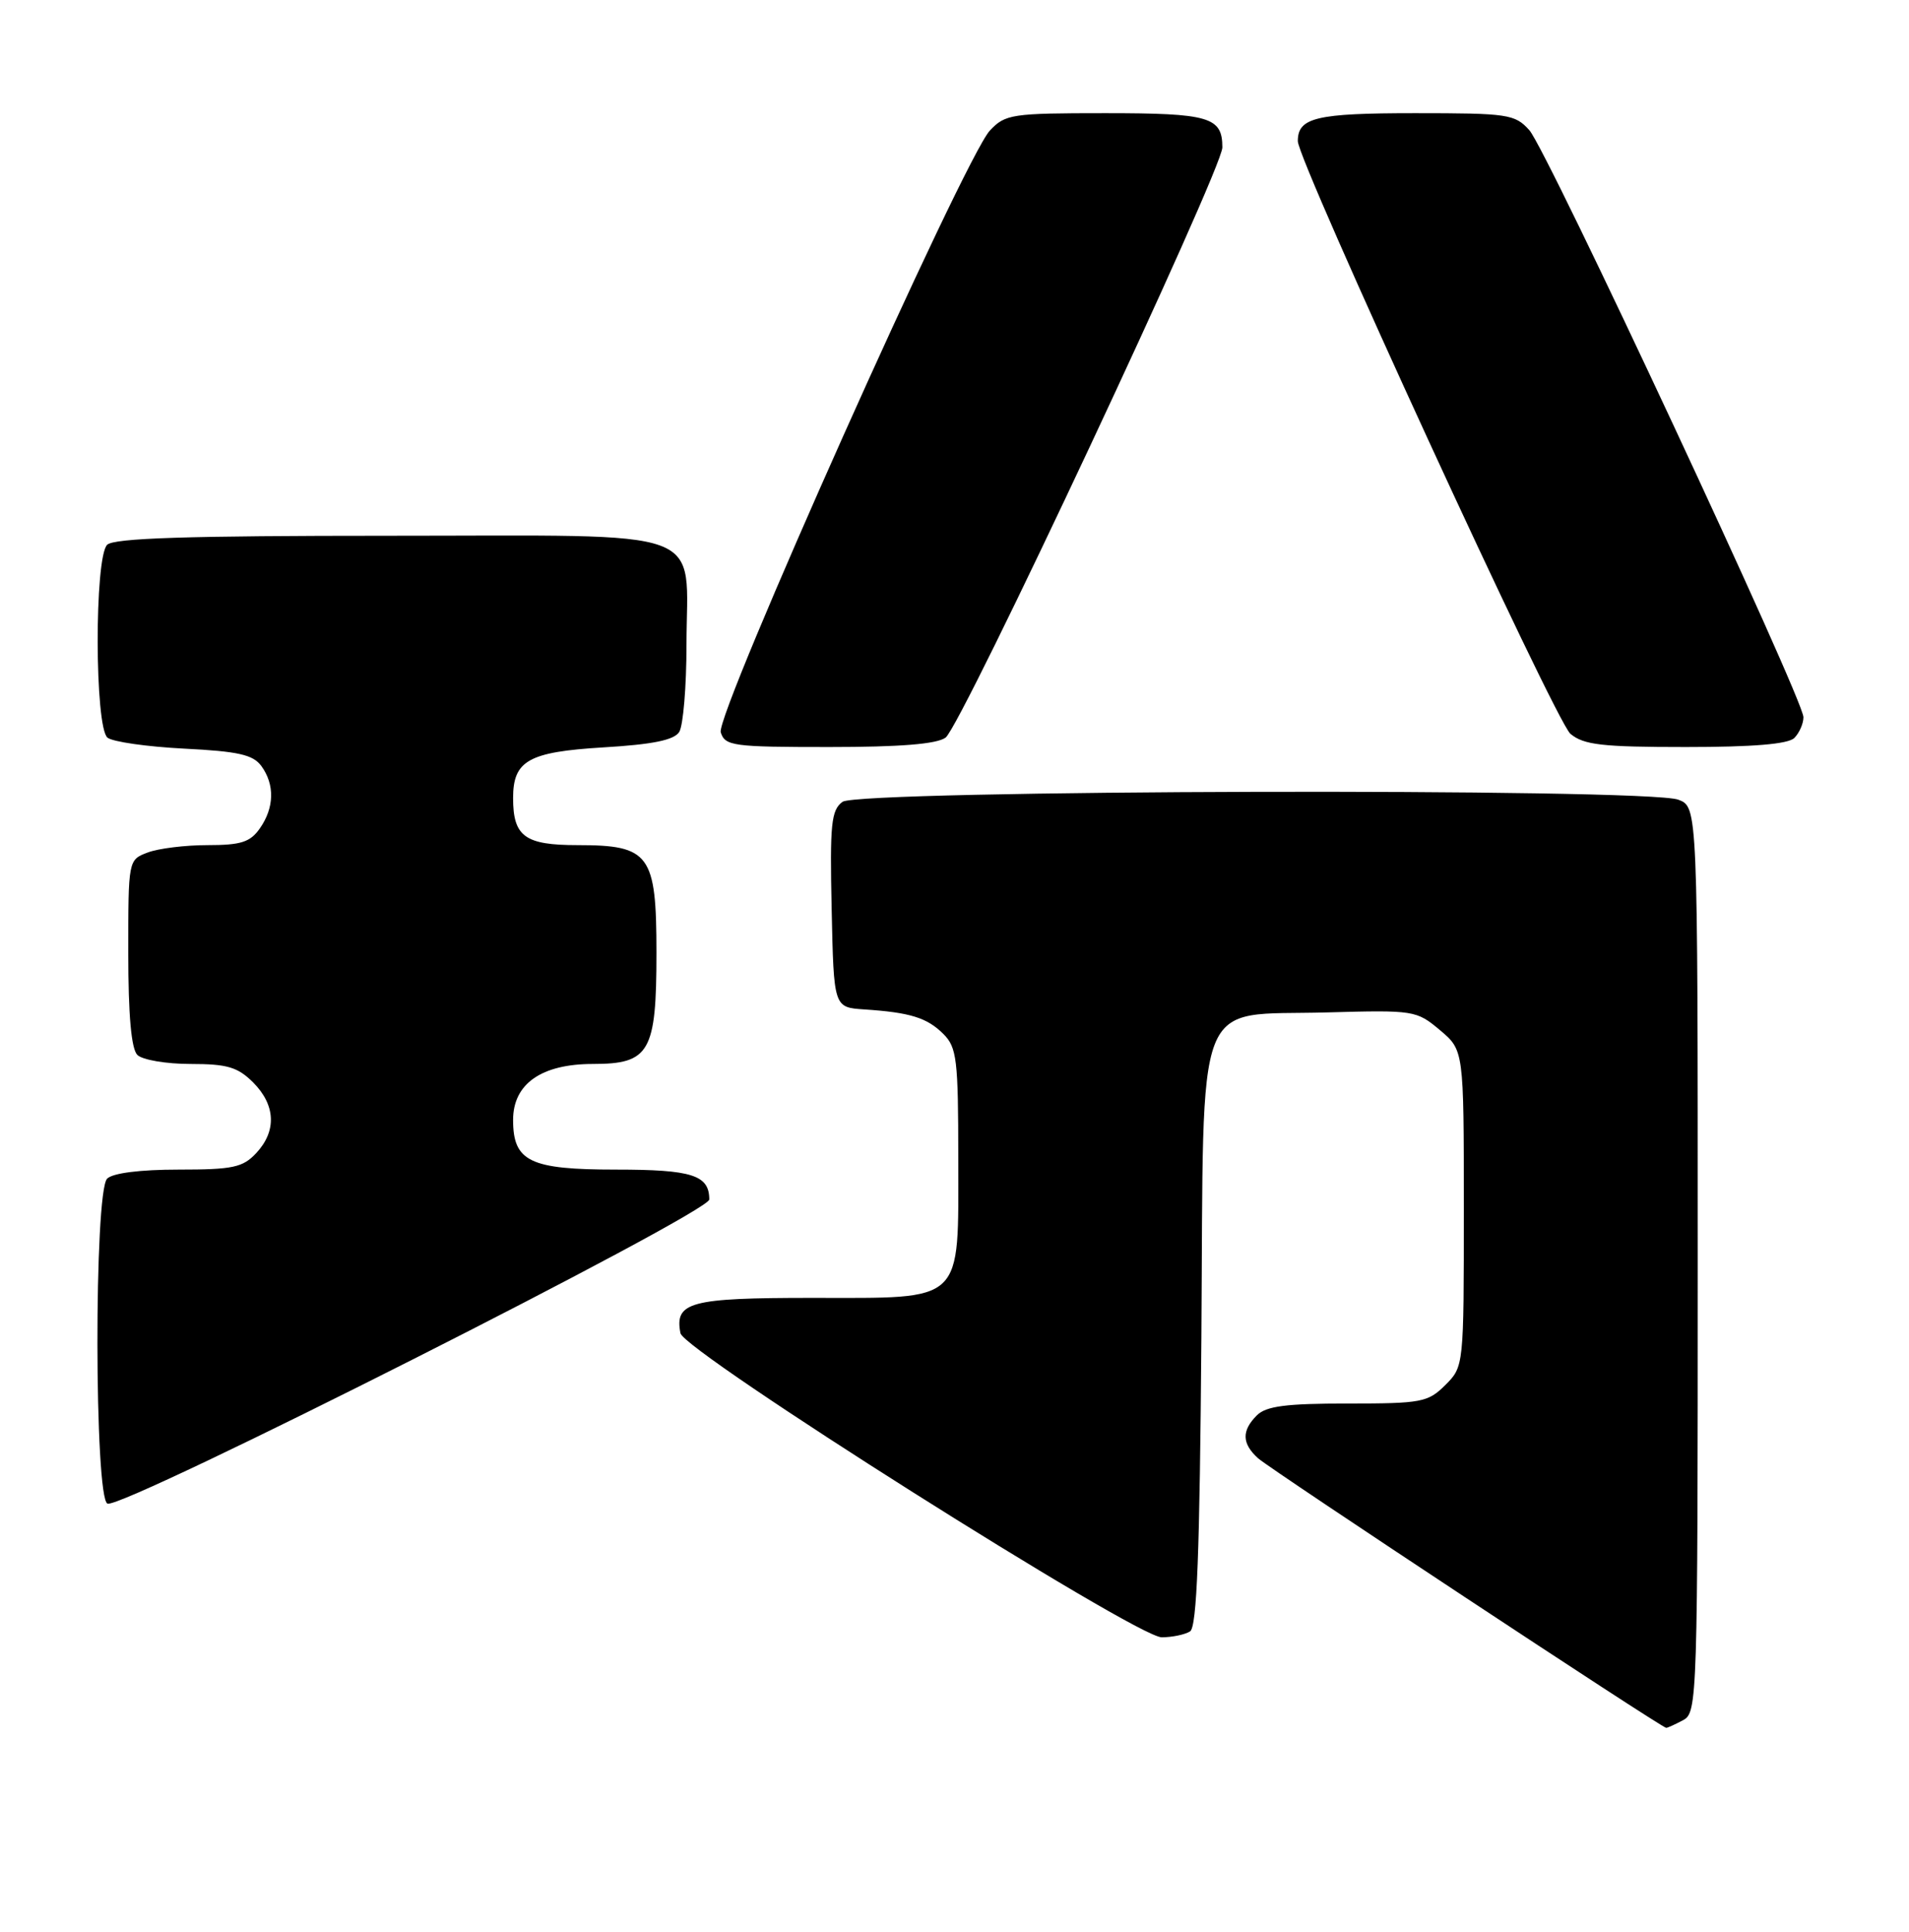 <?xml version="1.0" encoding="UTF-8" standalone="no"?>
<!DOCTYPE svg PUBLIC "-//W3C//DTD SVG 1.1//EN" "http://www.w3.org/Graphics/SVG/1.1/DTD/svg11.dtd" >
<svg xmlns="http://www.w3.org/2000/svg" xmlns:xlink="http://www.w3.org/1999/xlink" version="1.1" viewBox="0 0 253 256">
 <g >
 <path fill="currentColor"
d=" M 223.07 227.96 C 224.95 226.96 225.00 225.23 225.00 166.94 C 225.00 106.95 225.00 106.95 222.43 105.98 C 218.33 104.41 113.82 104.68 111.66 106.26 C 110.16 107.36 109.97 109.17 110.22 120.51 C 110.50 133.50 110.50 133.50 114.50 133.77 C 120.62 134.17 122.87 134.87 125.03 137.03 C 126.81 138.81 127.00 140.40 127.00 153.50 C 127.00 172.93 127.97 172.00 107.62 172.00 C 91.44 172.00 89.38 172.55 90.18 176.68 C 90.65 179.12 150.59 217.01 153.96 216.98 C 155.36 216.98 157.05 216.62 157.72 216.20 C 158.63 215.62 159.00 205.85 159.22 177.24 C 159.56 130.69 158.02 134.67 175.85 134.17 C 187.41 133.85 187.72 133.90 190.83 136.51 C 194.00 139.18 194.00 139.18 194.00 160.13 C 194.00 181.05 194.00 181.10 191.55 183.55 C 189.25 185.84 188.40 186.00 178.62 186.00 C 170.43 186.00 167.80 186.34 166.57 187.57 C 164.53 189.61 164.58 191.32 166.75 193.27 C 168.41 194.76 220.15 228.94 220.82 228.98 C 220.99 228.99 222.00 228.53 223.07 227.96 Z  M 94.00 158.96 C 94.00 155.73 91.73 155.00 81.63 155.00 C 70.23 155.00 68.00 153.93 68.00 148.42 C 68.00 143.63 71.76 141.00 78.58 141.00 C 86.10 141.00 87.00 139.43 87.00 126.28 C 87.00 113.20 86.12 112.00 76.54 112.00 C 69.56 112.00 68.00 110.86 68.00 105.76 C 68.00 100.80 70.04 99.65 79.92 99.05 C 86.51 98.66 89.34 98.08 90.02 97.00 C 90.54 96.17 90.98 90.99 90.98 85.47 C 91.01 69.63 94.73 71.00 51.64 71.00 C 24.79 71.00 15.09 71.31 14.20 72.20 C 12.50 73.90 12.54 96.39 14.25 97.76 C 14.94 98.31 19.50 98.96 24.39 99.21 C 31.57 99.57 33.54 100.01 34.64 101.52 C 36.43 103.98 36.36 107.04 34.44 109.78 C 33.16 111.61 31.93 112.00 27.51 112.00 C 24.55 112.00 20.98 112.44 19.57 112.98 C 17.00 113.95 17.00 113.97 17.00 126.28 C 17.00 134.53 17.40 139.00 18.20 139.80 C 18.86 140.46 22.03 141.00 25.25 141.00 C 30.12 141.00 31.50 141.41 33.55 143.45 C 36.53 146.44 36.69 149.89 33.96 152.81 C 32.18 154.72 30.87 155.00 23.66 155.00 C 18.57 155.00 14.94 155.46 14.20 156.20 C 12.45 157.95 12.50 198.66 14.25 199.27 C 16.34 200.00 94.00 160.74 94.00 158.96 Z  M 125.32 97.75 C 127.42 96.20 162.00 22.47 162.00 19.53 C 162.00 15.50 160.27 15.00 146.47 15.00 C 134.07 15.00 133.23 15.13 131.19 17.30 C 127.80 20.91 94.78 94.73 95.52 97.05 C 96.09 98.86 97.13 99.00 109.88 99.00 C 119.30 99.00 124.15 98.61 125.32 97.75 Z  M 237.80 97.80 C 238.46 97.14 239.01 95.90 239.01 95.05 C 239.03 92.69 205.01 19.82 202.68 17.25 C 200.77 15.13 199.87 15.00 187.53 15.00 C 174.43 15.00 172.00 15.58 172.00 18.70 C 172.00 21.39 206.12 95.57 208.13 97.25 C 209.89 98.72 212.31 99.00 223.41 99.00 C 232.34 99.00 236.99 98.61 237.80 97.80 Z "/>
</g>
</svg>